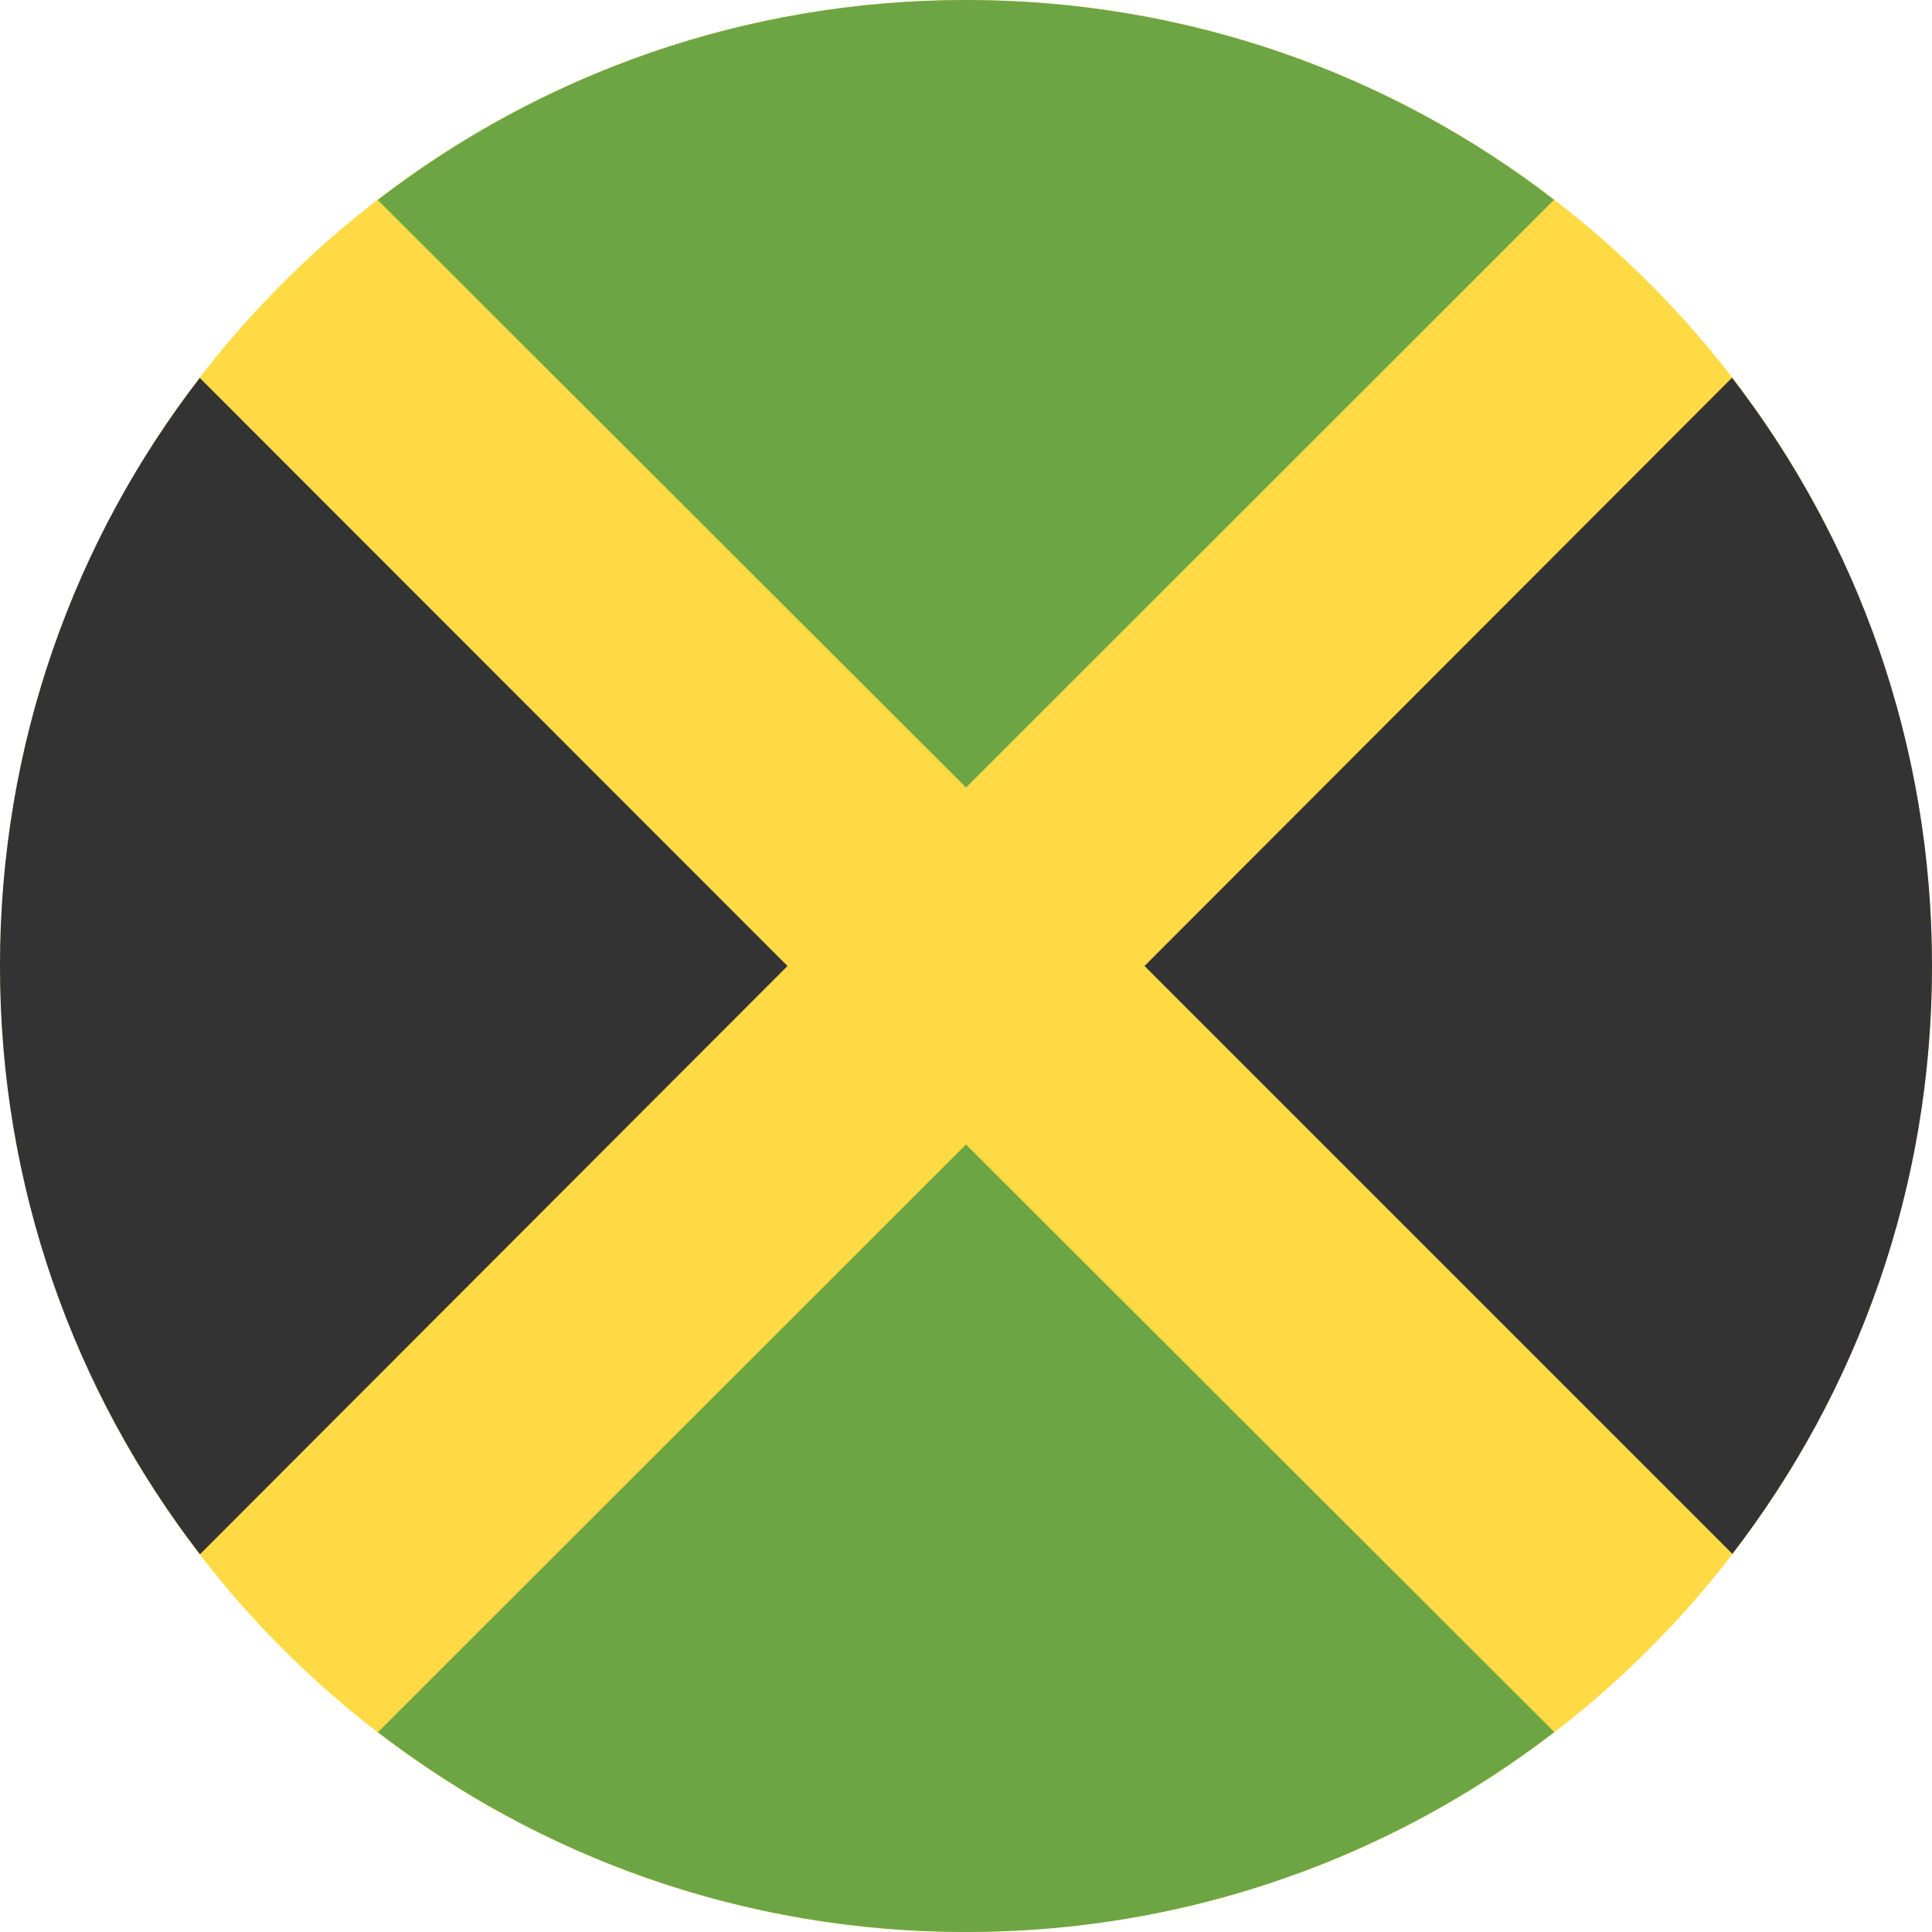 <svg width="20" height="20" viewBox="0 0 20 20" fill="none" xmlns="http://www.w3.org/2000/svg">
<g clip-path="url(#clip0)">
<path d="M10 20C15.523 20 20 15.523 20 10C20 4.477 15.523 0 10 0C4.477 0 0 4.477 0 10C0 15.523 4.477 20 10 20Z" fill="#FFDA44"/>
<path d="M16.09 2.07C14.402 0.766 12.293 0 10 0C7.707 0 5.598 0.77 3.91 2.07L10 8.152L16.09 2.066V2.07Z" fill="#6DA544"/>
<path d="M2.07 3.91C0.766 5.598 0 7.707 0 10C0 12.293 0.77 14.402 2.07 16.09L8.152 10L2.066 3.91H2.07Z" fill="#333333"/>
<path d="M3.91 17.93C5.598 19.23 7.707 20 10 20C12.293 20 14.402 19.23 16.09 17.93L10 11.848L3.91 17.934V17.93Z" fill="#6DA544"/>
<path d="M17.93 16.09C19.231 14.402 20 12.293 20 10C20 7.707 19.231 5.598 17.93 3.91L11.848 10L17.938 16.09H17.93Z" fill="#333333"/>
</g>
<defs>
<clipPath id="clip0">
<rect width="20" height="20" fill="white"/>
</clipPath>
</defs>
</svg>
